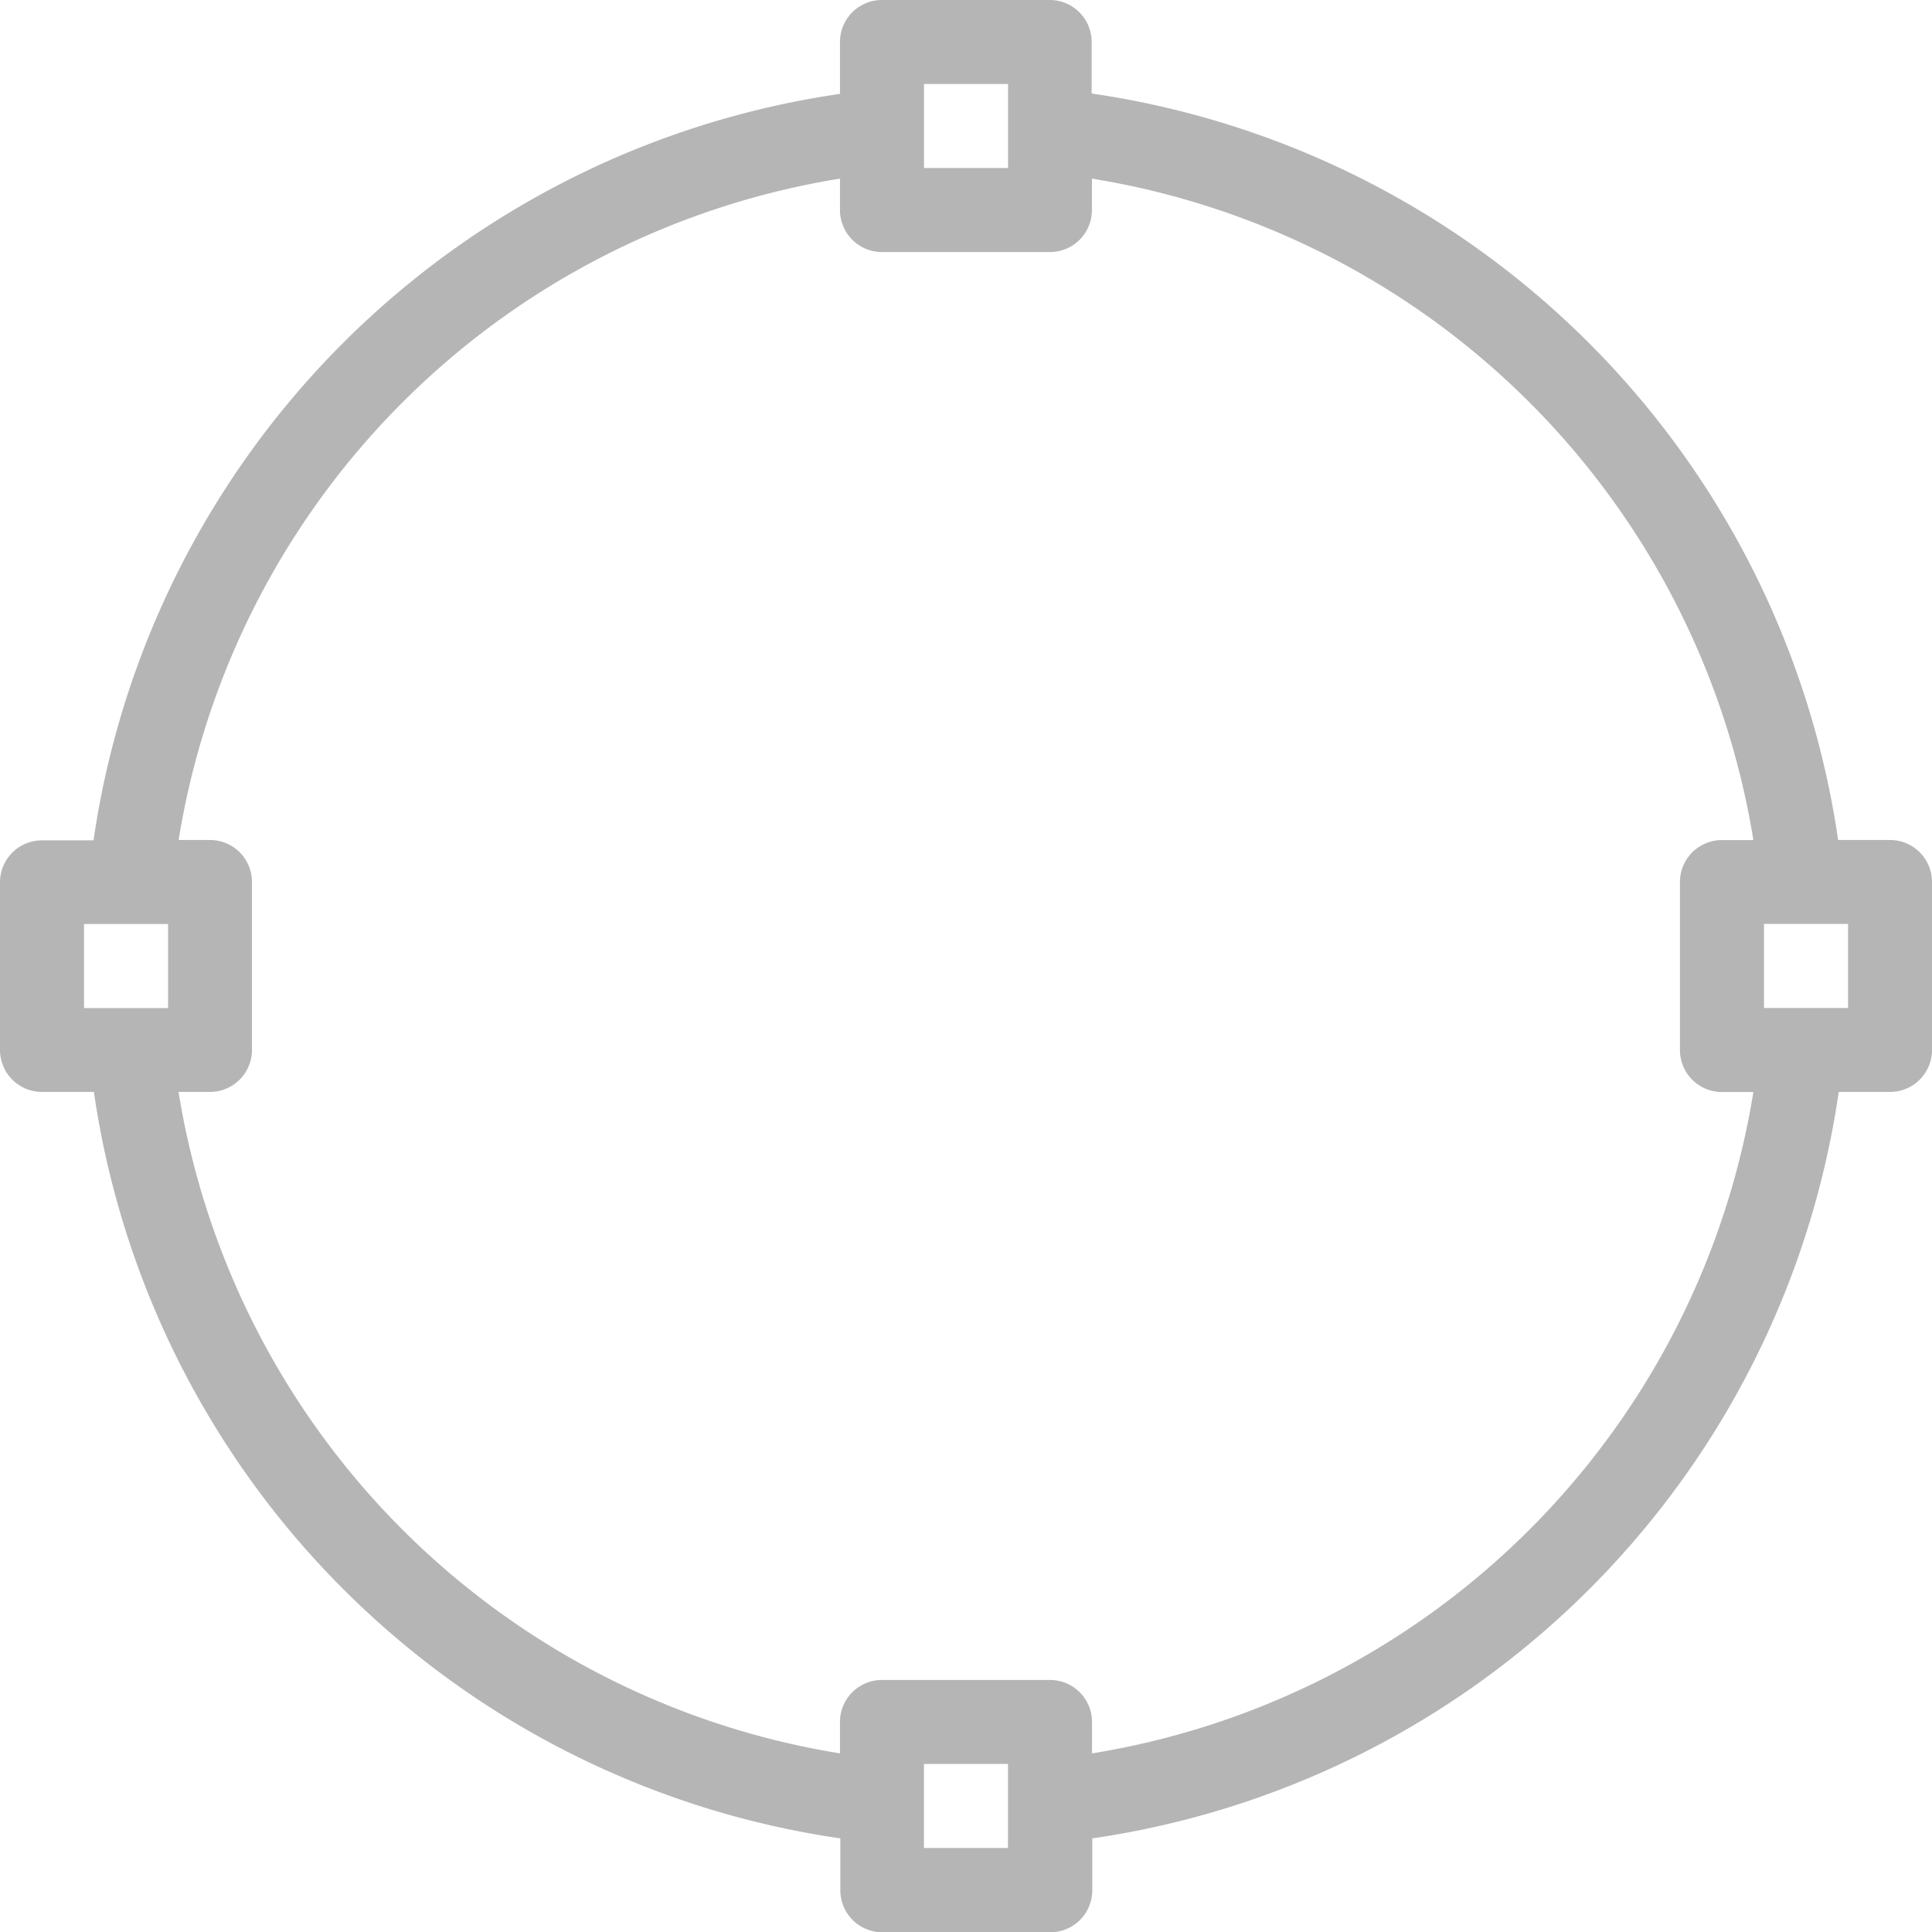 <svg xmlns="http://www.w3.org/2000/svg" width="22" height="22" viewBox="0 0 22 22"><defs><style>.a{fill:#b5b5b5;}</style></defs><path class="a" d="M21.522,10.565h-.591a10.05,10.05,0,0,0-8.5-8.5V1.478A.478.478,0,0,0,11.957,1H10.043a.478.478,0,0,0-.478.478v.591a10.05,10.05,0,0,0-8.5,8.5H.478A.478.478,0,0,0,0,11.043v1.913a.478.478,0,0,0,.478.478h.591a10.05,10.05,0,0,0,8.5,8.5v.591a.478.478,0,0,0,.478.478h1.913a.478.478,0,0,0,.478-.478v-.591a10.05,10.05,0,0,0,8.5-8.5h.591A.478.478,0,0,0,22,12.957V11.043A.478.478,0,0,0,21.522,10.565Zm-11-8.609h.957v.957h-.957ZM.957,11.522h.957v.957H.957ZM11.478,22.043h-.957v-.957h.957Zm.957-1.077v-.358a.478.478,0,0,0-.478-.478H10.043a.478.478,0,0,0-.478.478v.358a9.1,9.1,0,0,1-7.532-7.532h.358a.478.478,0,0,0,.478-.478V11.043a.478.478,0,0,0-.478-.478H2.034A9.1,9.1,0,0,1,9.565,3.034v.358a.478.478,0,0,0,.478.478h1.913a.478.478,0,0,0,.478-.478V3.034a9.1,9.1,0,0,1,7.532,7.532h-.358a.478.478,0,0,0-.478.478v1.913a.478.478,0,0,0,.478.478h.358A9.1,9.1,0,0,1,12.435,20.966Zm8.609-8.488h-.957v-.957h.957Z" transform="translate(0 -1)"/></svg>